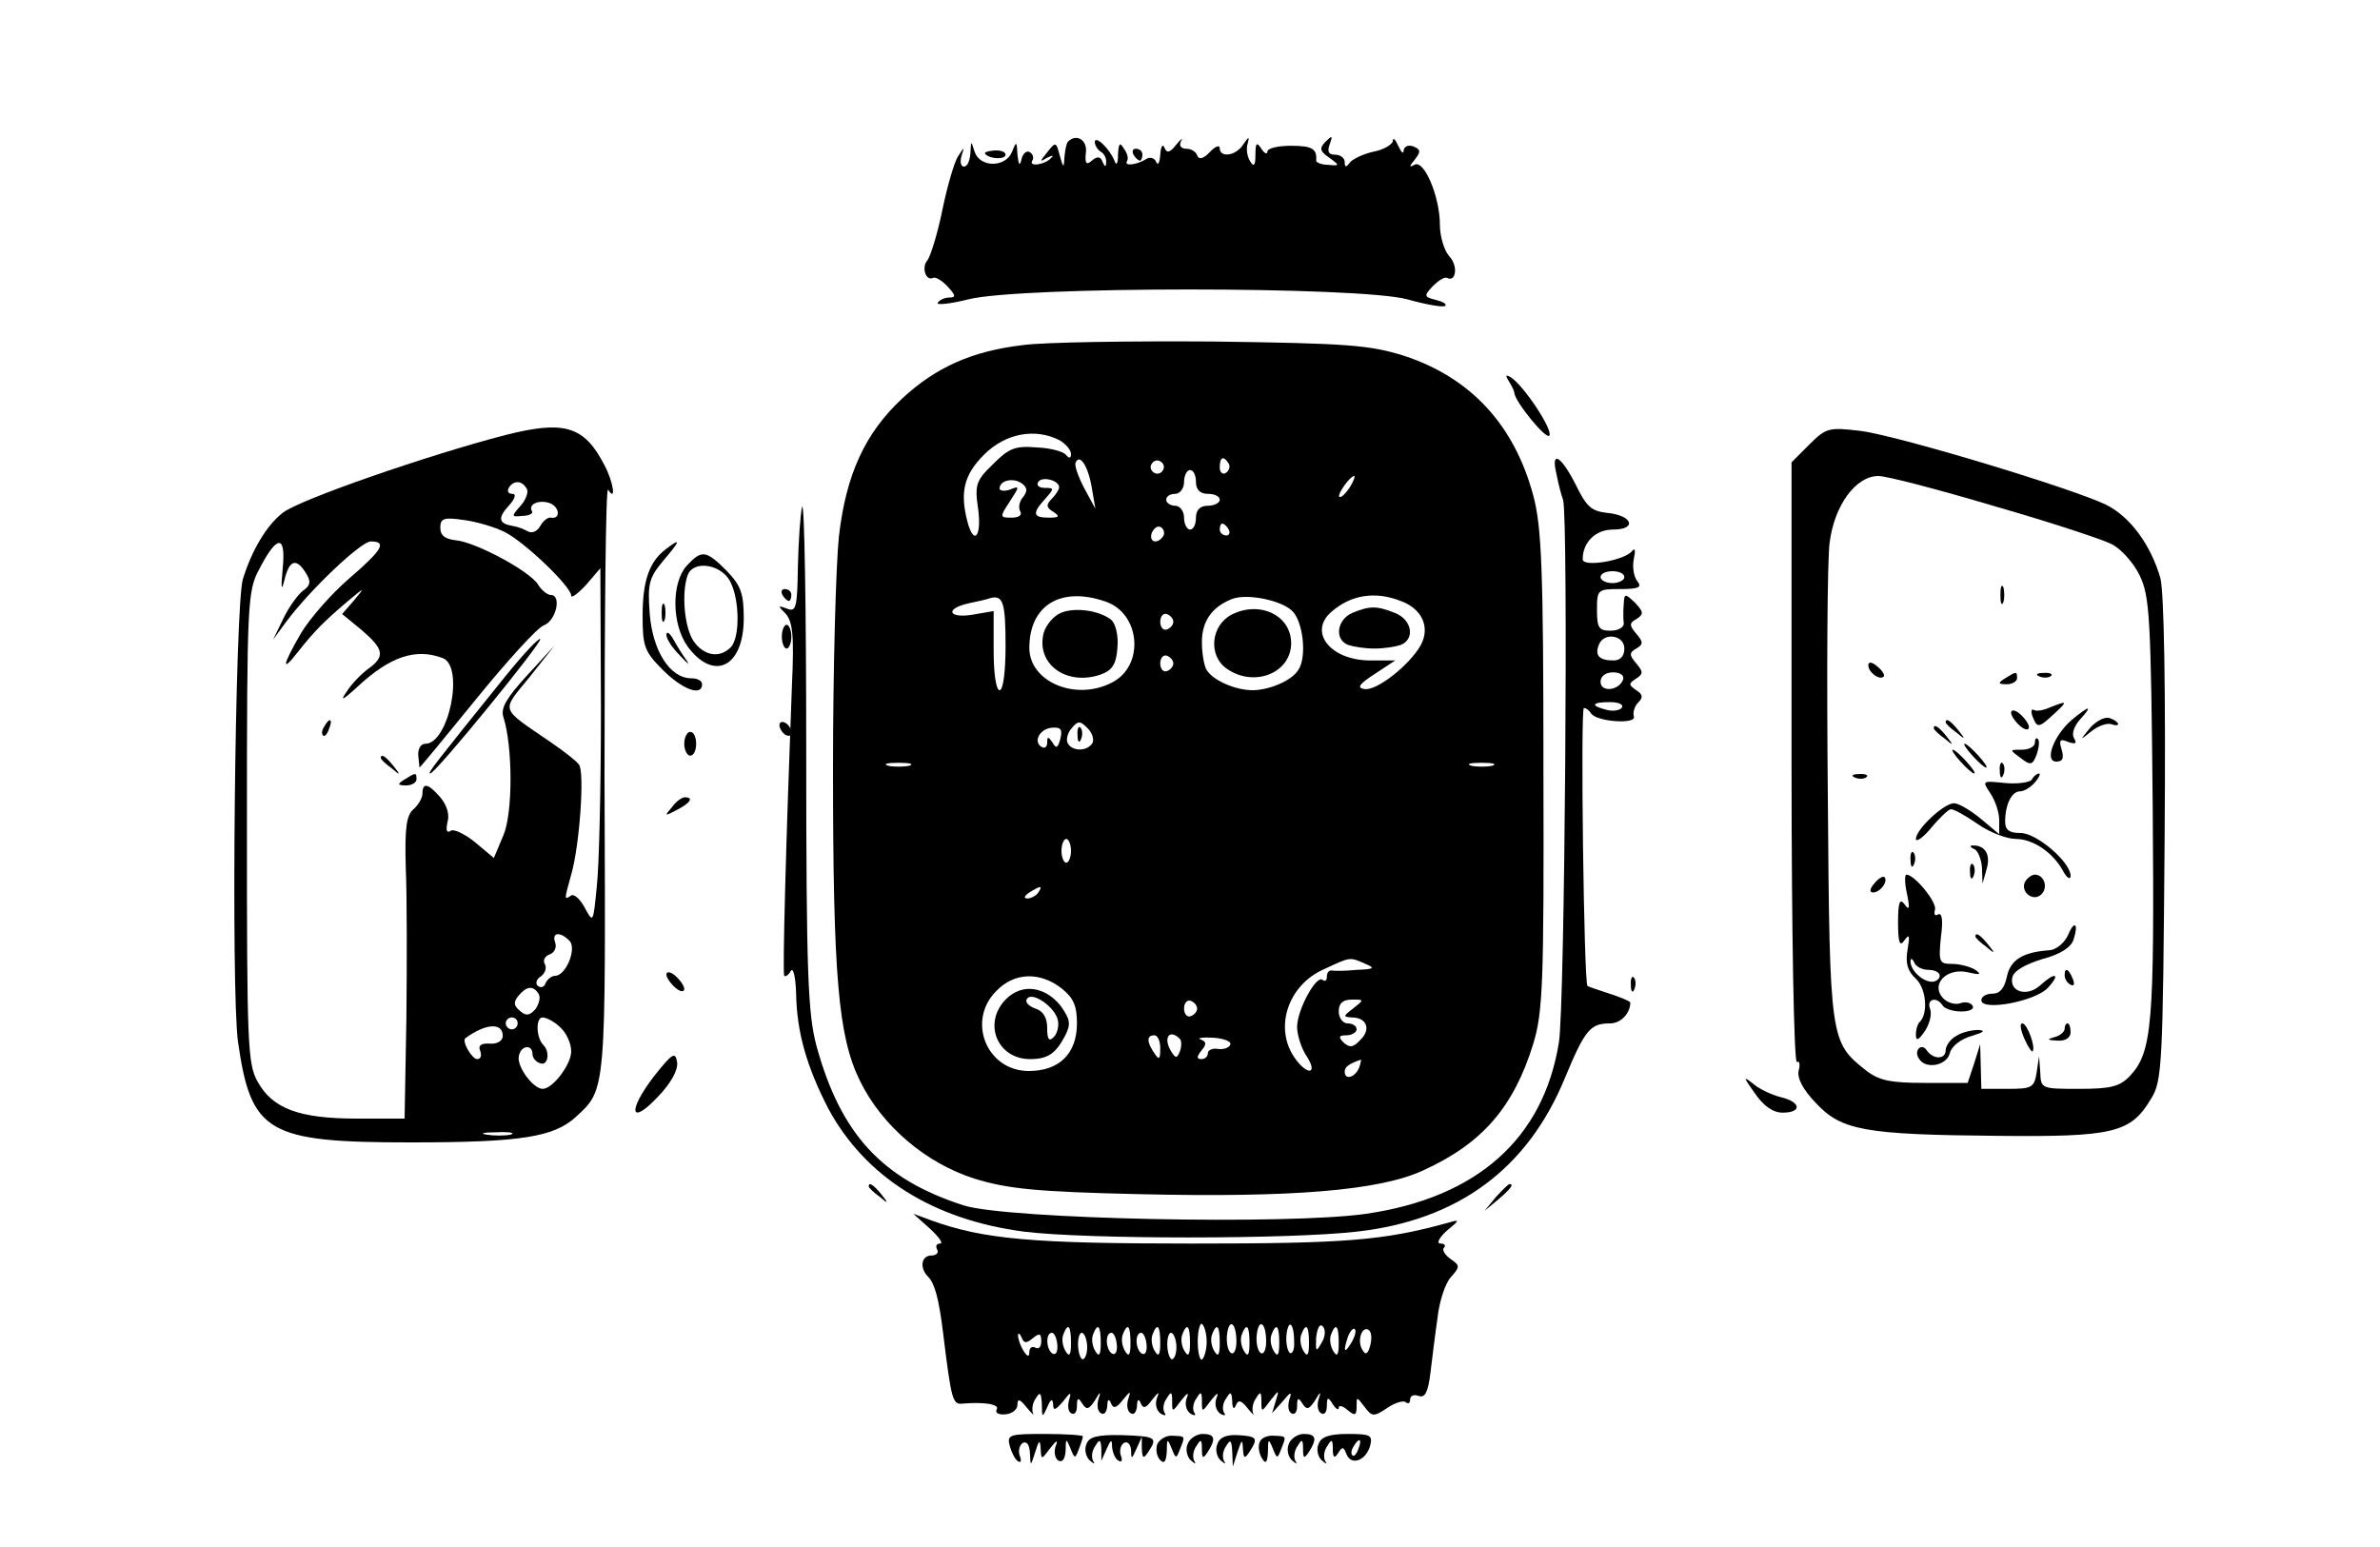 <?xml version="1.0" standalone="no"?>
<!DOCTYPE svg PUBLIC "-//W3C//DTD SVG 20010904//EN"
 "http://www.w3.org/TR/2001/REC-SVG-20010904/DTD/svg10.dtd">
<svg version="1.0" xmlns="http://www.w3.org/2000/svg"
 width="400pt" height="260pt" viewBox="0 0 400 260"
 preserveAspectRatio="xMidYMid meet">

<g transform="translate(0,260) scale(0.1,-0.1)"
fill="#000000" stroke="none">
<path d="M1795 2362 c-3 -3 -5 -15 -6 -26 -1 -19 -2 -19 -8 3 -6 23 -7 23 -21
5 -13 -16 -13 -17 0 -9 8 4 12 4 7 0 -10 -12 -39 -16 -32 -5 3 5 1 11 -4 14
-5 4 -12 -2 -14 -11 -3 -13 -5 -11 -7 7 -1 23 -2 23 -9 5 -11 -27 -54 -27 -63
0 -6 19 -6 19 -7 -2 -1 -13 -5 -23 -11 -23 -5 0 -7 8 -4 18 5 16 5 16 -6 -1
-6 -9 -18 -50 -26 -89 -8 -40 -20 -78 -25 -85 -11 -12 -3 -36 9 -30 4 2 15 -4
25 -15 13 -14 14 -18 3 -18 -8 0 -17 -4 -20 -9 -3 -4 20 -2 52 6 87 22 655 22
737 0 32 -9 61 -14 64 -11 3 3 -4 7 -16 10 -20 5 -20 7 -5 23 10 10 20 16 24
14 15 -8 19 20 4 36 -9 10 -16 34 -16 53 0 48 -27 111 -43 101 -9 -5 -9 -3 1
9 10 13 10 17 -3 22 -8 3 -15 0 -16 -7 0 -7 -4 -3 -9 8 -5 11 -9 15 -9 8 -1
-6 -16 -15 -33 -18 -18 -4 -36 -13 -40 -19 -6 -8 -8 -7 -8 2 0 6 -7 12 -16 12
-11 0 -14 5 -9 18 5 14 4 15 -7 4 -11 -11 -10 -16 6 -27 18 -13 18 -14 -2 -12
-11 0 -20 4 -20 7 2 20 -7 25 -42 25 -22 0 -40 -4 -40 -10 0 -5 -5 -3 -10 5
-8 12 -10 10 -10 -10 0 -19 -3 -21 -9 -11 -5 8 -7 21 -4 30 3 12 2 12 -7 -1
-12 -20 -40 -24 -40 -7 0 6 -8 3 -17 -7 -11 -11 -18 -13 -21 -5 -2 6 -10 11
-18 11 -9 0 -13 5 -9 13 4 6 0 4 -8 -6 -11 -14 -16 -15 -20 -5 -3 7 -6 2 -7
-12 -1 -14 -4 -19 -7 -12 -2 6 -10 9 -16 5 -16 -10 -38 -13 -33 -4 3 4 1 13
-5 21 -7 12 -9 9 -10 -10 0 -16 -3 -19 -6 -10 -8 20 -33 44 -33 31 0 -5 5 -13
10 -16 6 -3 10 -12 9 -18 0 -8 -2 -8 -6 1 -3 9 -9 10 -18 2 -9 -8 -12 -5 -10
13 3 22 -16 33 -30 19z"/>
<path d="M1656 2341 c9 -9 34 -9 34 -1 0 5 -9 8 -20 7 -10 -1 -17 -3 -14 -6z"/>
<path d="M1905 2340 c3 -5 8 -10 11 -10 2 0 4 5 4 10 0 6 -5 10 -11 10 -5 0
-7 -4 -4 -10z"/>
<path d="M1719 2020 c-85 -10 -146 -37 -203 -90 -62 -58 -94 -127 -106 -231
-5 -46 -10 -221 -10 -389 0 -353 9 -452 45 -526 37 -76 111 -139 193 -165 56
-17 102 -22 277 -26 257 -6 404 6 477 40 99 45 152 106 185 213 16 53 18 100
17 459 0 339 -3 409 -17 462 -32 119 -105 198 -217 235 -58 18 -93 21 -320 24
-140 1 -285 -1 -321 -6z m62 -160 c10 -6 19 -16 19 -23 0 -7 -3 -8 -8 -2 -4 6
-26 12 -49 13 -37 3 -47 -1 -74 -28 -29 -28 -31 -35 -25 -76 6 -45 -7 -62 -18
-21 -13 50 -6 79 28 113 36 36 86 45 127 24z m54 -80 l6 -35 -19 35 c-10 19
-17 39 -14 43 7 15 21 -7 27 -43z m119 29 c-3 -5 -10 -7 -15 -3 -5 3 -7 10 -3
15 3 5 10 7 15 3 5 -3 7 -10 3 -15z m111 12 c3 -5 1 -12 -5 -16 -5 -3 -10 1
-10 9 0 18 6 21 15 7z m-55 -31 c0 -13 7 -20 20 -20 11 0 20 -4 20 -10 0 -5
-9 -10 -20 -10 -13 0 -20 -7 -20 -20 0 -11 -4 -20 -10 -20 -5 0 -10 9 -10 20
0 11 -7 20 -15 20 -8 0 -15 5 -15 10 0 6 7 10 15 10 8 0 15 9 15 20 0 11 5 20
10 20 6 0 10 -9 10 -20z m-291 -26 c-6 -7 -8 -18 -4 -24 3 -6 -3 -10 -15 -10
-20 0 -20 1 -3 27 17 26 17 27 0 20 -9 -3 -17 -2 -17 2 0 14 24 19 38 8 9 -7
9 -13 1 -23z m61 17 c0 -4 -6 -13 -12 -19 -10 -10 -10 -15 2 -22 12 -8 10 -10
-7 -10 -27 0 -29 7 -6 32 15 17 15 18 -1 18 -9 0 -15 4 -11 10 6 10 35 3 35
-9z m488 -1 c-7 -10 -14 -17 -17 -15 -4 4 18 35 25 35 2 0 -1 -9 -8 -20z
m-313 -81 c-10 -15 -25 -10 -19 6 4 8 10 12 15 9 5 -3 7 -10 4 -15z m110 11
c3 -5 1 -10 -4 -10 -6 0 -11 5 -11 10 0 6 2 10 4 10 3 0 8 -4 11 -10z m-375
-196 c0 -43 -4 -74 -10 -74 -6 0 -10 29 -10 66 l0 67 -35 -6 c-41 -7 -48 10
-7 19 15 3 32 7 37 9 21 5 25 -8 25 -81z m168 75 c59 -20 66 -108 11 -136 -61
-32 -139 1 -139 58 0 72 53 104 128 78z m313 -15 c19 -17 26 -78 11 -100 -11
-18 -49 -34 -77 -34 -28 0 -66 16 -77 34 -4 6 -8 27 -8 47 0 35 17 59 50 72
24 10 81 -1 101 -19z m183 16 c36 -13 50 -44 34 -74 -19 -34 -75 -78 -95 -74
-13 2 -9 8 17 25 l35 23 -42 0 c-67 0 -105 48 -65 82 32 28 73 35 116 18z
m-382 -35 c0 -5 -5 -11 -11 -13 -6 -2 -11 4 -11 13 0 9 5 15 11 13 6 -2 11 -8
11 -13z m0 -70 c0 -5 -5 -11 -11 -13 -6 -2 -11 4 -11 13 0 9 5 15 11 13 6 -2
11 -8 11 -13z m-136 -134 c-9 -14 -33 -14 -41 -1 -4 6 -1 18 6 26 11 13 14 13
27 0 8 -8 11 -19 8 -25z m-54 7 c-4 -15 -7 -17 -13 -6 -7 10 -9 11 -9 0 0 -7
-4 -11 -10 -7 -14 9 -2 31 19 32 14 1 17 -3 13 -19z m-254 -45 c-10 -2 -26 -2
-35 0 -10 3 -2 5 17 5 19 0 27 -2 18 -5z m980 0 c-10 -2 -26 -2 -35 0 -10 3
-2 5 17 5 19 0 27 -2 18 -5z m-708 -143 c0 -11 -4 -20 -8 -20 -4 0 -8 9 -8 20
0 11 4 20 8 20 4 0 8 -9 8 -20z m-55 -70 c-3 -5 -12 -10 -18 -10 -7 0 -6 4 3
10 19 12 23 12 15 0z m550 -120 c17 -7 14 -9 -15 -10 -19 -2 -38 -2 -42 -1 -5
0 -8 -4 -8 -11 0 -6 -3 -8 -7 -5 -10 10 -43 -50 -43 -79 0 -13 7 -36 16 -49
20 -31 1 -33 -20 -3 -35 50 -12 122 49 149 45 21 43 21 70 9z m-511 -41 c20
-16 26 -29 26 -59 0 -51 -30 -80 -81 -80 -71 0 -105 85 -54 135 30 31 73 32
109 4z m228 -34 c0 -5 -5 -11 -11 -13 -6 -2 -11 4 -11 13 0 9 5 15 11 13 6 -2
11 -8 11 -13z m262 0 c-17 -13 -17 -14 -2 -15 25 0 33 -20 14 -38 -12 -13 -18
-13 -28 -4 -9 9 -8 12 5 12 9 0 17 5 17 10 0 6 -7 10 -15 10 -8 0 -15 9 -15
20 0 14 7 20 22 20 21 0 21 0 2 -15z m-324 -67 c0 -19 -2 -20 -10 -8 -13 19
-13 30 0 30 6 0 10 -10 10 -22z m33 16 c3 -3 3 -13 0 -21 -5 -12 -7 -12 -14
-1 -15 23 -4 40 14 22z m85 -9 c-2 -6 -11 -9 -20 -8 -10 2 -18 -2 -18 -7 0 -6
-5 -10 -11 -10 -8 0 -8 4 0 14 9 11 9 15 -1 19 -7 2 2 4 20 3 18 -1 31 -6 30
-11z m216 -40 c-7 -16 -24 -21 -24 -6 0 8 7 13 27 20 1 1 0 -6 -3 -14z"/>
<path d="M1783 1570 c-12 -5 -25 -20 -29 -34 -13 -52 38 -89 95 -70 20 7 27
17 29 45 2 21 -3 40 -10 47 -20 16 -61 22 -85 12z"/>
<path d="M2070 1567 c-35 -18 -40 -69 -8 -91 46 -32 108 -7 108 43 0 47 -53
72 -100 48z"/>
<path d="M2273 1570 c-26 -11 -31 -45 -7 -54 9 -3 28 -6 44 -6 16 0 35 3 44 6
25 10 19 43 -10 54 -30 12 -42 12 -71 0z"/>
<path d="M1811 1364 c0 -11 3 -14 6 -6 3 7 2 16 -1 19 -3 4 -6 -2 -5 -13z"/>
<path d="M1691 921 c-40 -40 -15 -101 40 -101 30 0 43 9 59 39 10 20 9 27 -7
50 -26 33 -65 39 -92 12z m87 -36 c2 -9 -1 -22 -7 -28 -8 -8 -11 -4 -11 15 0
18 -7 29 -20 33 -11 4 -18 11 -14 16 8 14 48 -14 52 -36z"/>
<path d="M2536 1959 c5 -8 9 -16 9 -19 1 -15 54 -80 59 -72 6 10 -43 84 -65
98 -9 5 -9 3 -3 -7z"/>
<path d="M850 1869 c-128 -33 -348 -109 -375 -131 -27 -21 -52 -63 -67 -112
-13 -47 -20 -690 -8 -777 22 -153 49 -169 290 -169 186 0 241 9 278 43 51 47
50 39 48 569 0 273 2 491 6 485 14 -22 9 13 -6 41 -34 66 -67 76 -166 51z m35
-90 c4 -5 -1 -19 -10 -29 -16 -18 -16 -19 3 -17 11 0 19 4 16 8 -7 12 13 20
31 13 16 -7 17 -27 1 -24 -5 1 -13 -5 -18 -14 -5 -9 -14 -13 -21 -9 -7 4 -18
8 -25 9 -24 4 -26 13 -7 34 11 12 13 20 6 20 -7 0 -9 5 -6 10 8 13 22 13 30
-1z m-37 -73 c34 -17 112 -92 112 -107 0 -5 11 3 25 18 l24 28 1 -236 c0 -130
-3 -264 -7 -299 -6 -61 -6 -62 -20 -36 -8 15 -18 24 -23 21 -12 -8 -12 -8 0
35 14 48 23 173 13 185 -4 6 -26 23 -48 38 -86 59 -83 50 -35 109 l42 53 -46
-50 c-34 -37 -45 -55 -40 -70 16 -50 16 -162 0 -199 l-16 -38 -31 26 c-17 14
-36 23 -41 20 -7 -5 -9 0 -6 14 4 13 -1 29 -12 42 -20 23 -30 26 -30 6 0 -7
-7 -19 -15 -26 -12 -10 -15 -32 -13 -99 2 -47 2 -161 1 -253 l-3 -168 -80 0
c-98 0 -142 17 -167 62 -17 30 -18 65 -18 428 0 380 1 397 21 434 30 58 45 58
39 -1 -3 -32 -2 -38 3 -18 8 34 20 38 36 12 9 -14 8 -21 -5 -30 -9 -7 -24 -28
-33 -47 l-17 -35 22 30 c41 55 126 135 142 135 28 0 20 -14 -37 -63 -29 -25
-65 -66 -80 -91 -32 -55 -34 -69 -4 -30 27 34 43 50 83 84 29 24 29 24 10 1
l-20 -23 33 -27 c37 -32 40 -44 11 -65 -11 -8 -28 -25 -36 -38 -12 -17 -8 -16
18 8 55 51 98 65 143 48 37 -14 10 -144 -29 -144 -8 0 -13 -9 -12 -20 1 -11 2
-20 2 -20 1 0 44 52 96 116 52 64 103 120 113 123 21 8 30 51 12 51 -6 0 -16
8 -22 18 -15 23 -105 71 -138 74 -18 2 -26 8 -26 21 0 16 6 18 40 13 22 -3 52
-12 68 -20z m109 -687 c13 -13 -6 -59 -24 -59 -6 0 -13 -6 -16 -12 -2 -7 -8
-9 -13 -5 -5 4 -2 12 5 16 7 5 10 14 7 20 -4 6 -1 14 8 17 8 3 12 12 9 20 -6
17 8 19 24 3z m-52 -89 c4 -6 1 -17 -5 -26 -10 -11 -16 -12 -26 -3 -11 9 -11
15 -3 25 14 17 25 18 34 4z m-35 -50 c0 -5 -4 -10 -10 -10 -5 0 -10 5 -10 10
0 6 5 10 10 10 6 0 10 -4 10 -10z m72 -7 c10 -9 18 -27 18 -40 0 -22 -31 -63
-48 -63 -16 0 -44 38 -40 55 3 18 23 21 23 3 0 -6 6 -13 13 -15 13 -5 17 19 5
31 -12 12 -13 46 -1 46 6 0 20 -7 30 -17z m-97 -14 c0 -8 -9 -14 -22 -13 -14
1 -20 -3 -16 -12 3 -8 1 -14 -5 -14 -9 0 -26 30 -20 35 34 25 63 27 63 4z m13
-166 c-10 -2 -28 -2 -40 0 -13 2 -5 4 17 4 22 1 32 -1 23 -4z"/>
<path d="M849 1463 c-120 -149 -131 -163 -126 -163 9 0 189 221 185 226 -3 2
-29 -26 -59 -63z"/>
<path d="M545 1379 c-4 -6 -5 -12 -2 -15 2 -3 7 2 10 11 7 17 1 20 -8 4z"/>
<path d="M640 1326 c0 -2 8 -10 18 -17 15 -13 16 -12 3 4 -13 16 -21 21 -21
13z"/>
<path d="M680 1290 c-13 -8 -12 -10 3 -10 9 0 17 5 17 10 0 12 -1 12 -20 0z"/>
<path d="M3041 1853 l-30 -30 0 -507 c0 -278 4 -504 9 -501 4 3 6 -4 3 -14 -3
-13 7 -32 29 -55 43 -46 82 -53 306 -55 194 -2 223 5 257 62 19 30 20 56 23
434 2 259 -1 416 -7 441 -16 56 -51 104 -92 124 -61 29 -357 118 -414 124 -51
6 -56 5 -84 -23z m312 -104 c94 -27 182 -56 197 -64 15 -8 36 -31 46 -52 17
-35 19 -69 22 -390 3 -366 -1 -411 -38 -451 -17 -18 -32 -22 -85 -22 -64 0
-65 0 -66 28 l-2 27 -4 -27 c-4 -26 -8 -28 -49 -28 l-44 0 -1 38 -1 37 -10
-32 -11 -33 -72 0 c-58 0 -77 4 -99 21 -60 48 -61 49 -64 459 -2 206 -1 399 3
428 8 63 44 112 82 112 14 0 102 -23 196 -51z"/>
<path d="M3362 1600 c0 -14 2 -19 5 -12 2 6 2 18 0 25 -3 6 -5 1 -5 -13z"/>
<path d="M3140 1482 c0 -12 19 -26 26 -19 2 2 -2 10 -11 17 -9 8 -15 8 -15 2z"/>
<path d="M3370 1460 c-13 -8 -12 -10 3 -10 9 0 17 5 17 10 0 12 -1 12 -20 0z"/>
<path d="M3428 1463 c7 -3 16 -2 19 1 4 3 -2 6 -13 5 -11 0 -14 -3 -6 -6z"/>
<path d="M3445 1411 c-11 -5 -23 -7 -27 -4 -4 2 -5 -3 -2 -11 8 -20 10 -20 36
4 24 22 23 23 -7 11z"/>
<path d="M3380 1402 c0 -5 7 -15 15 -22 8 -7 15 -8 15 -2 0 5 -7 15 -15 22 -8
7 -15 8 -15 2z"/>
<path d="M3483 1391 c-31 -26 -48 -71 -27 -71 11 0 13 6 9 20 -5 16 -3 19 11
13 12 -4 15 -3 10 6 -5 7 0 21 10 32 22 24 16 24 -13 0z"/>
<path d="M3513 1377 c-18 -22 -18 -22 2 -6 11 9 26 14 33 12 17 -6 15 4 -2 10
-8 3 -22 -4 -33 -16z"/>
<path d="M3270 1386 c0 -2 8 -10 18 -17 15 -13 16 -12 3 4 -13 16 -21 21 -21
13z"/>
<path d="M3250 1376 c0 -2 8 -10 18 -17 15 -13 16 -12 3 4 -13 16 -21 21 -21
13z"/>
<path d="M3420 1352 c0 -7 -10 -12 -22 -12 -21 0 -21 0 -2 -14 17 -13 20 -12
27 6 4 12 5 23 2 26 -3 3 -5 0 -5 -6z"/>
<path d="M3315 1330 c10 -11 20 -20 23 -20 3 0 -3 9 -13 20 -10 11 -20 20 -23
20 -3 0 3 -9 13 -20z"/>
<path d="M3295 1320 c10 -11 20 -20 23 -20 3 0 -3 9 -13 20 -10 11 -20 20 -23
20 -3 0 3 -9 13 -20z"/>
<path d="M3361 1304 c0 -11 3 -14 6 -6 3 7 2 16 -1 19 -3 4 -6 -2 -5 -13z"/>
<path d="M3118 1293 c7 -3 16 -2 19 1 4 3 -2 6 -13 5 -11 0 -14 -3 -6 -6z"/>
<path d="M3415 1290 c-3 -5 -24 -8 -45 -6 -39 4 -39 4 -25 -17 8 -12 15 -32
15 -45 l0 -24 -31 26 c-17 14 -37 26 -45 26 -17 0 -64 -44 -64 -60 0 -6 12 2
26 19 14 17 29 31 33 31 5 0 25 -11 45 -25 20 -14 49 -25 64 -25 29 0 63 -23
80 -55 6 -11 12 -14 12 -7 0 23 -57 72 -84 72 -19 0 -26 5 -26 19 0 29 11 51
25 51 7 0 18 7 25 15 7 8 10 15 7 15 -3 0 -9 -4 -12 -10z"/>
<path d="M3318 1173 c6 -2 12 -17 13 -31 l1 -27 7 25 c7 24 -3 40 -24 39 -5 0
-4 -3 3 -6z"/>
<path d="M3211 1154 c0 -11 3 -14 6 -6 3 7 2 16 -1 19 -3 4 -6 -2 -5 -13z"/>
<path d="M3311 1134 c0 -11 3 -14 6 -6 3 7 2 16 -1 19 -3 4 -6 -2 -5 -13z"/>
<path d="M3150 1115 c-8 -9 -8 -15 -2 -15 12 0 26 19 19 26 -2 2 -10 -2 -17
-11z"/>
<path d="M3205 1098 c5 -25 4 -29 -4 -18 -8 11 -11 4 -11 -30 0 -35 3 -42 11
-30 8 11 9 8 5 -16 -4 -23 0 -36 14 -49 17 -16 21 -57 7 -72 -4 -3 -7 -13 -7
-22 0 -11 4 -10 15 6 8 12 12 28 9 37 -7 17 11 22 21 6 3 -5 17 -10 31 -10 14
0 23 4 19 10 -3 5 -12 7 -20 4 -8 -3 -21 0 -29 8 -22 23 5 52 41 44 21 -5 24
-4 13 4 -8 5 -26 10 -39 10 -22 0 -23 3 -19 45 4 28 2 42 -5 38 -5 -3 -7 0 -5
8 4 12 -34 59 -48 59 -3 0 -3 -15 1 -32z m36 -128 c10 0 19 -4 19 -10 0 -5 -6
-10 -13 -10 -16 0 -37 20 -36 35 0 5 3 4 6 -2 2 -7 13 -13 24 -13z"/>
<path d="M3404 1119 c-10 -17 13 -36 27 -22 12 12 4 33 -11 33 -5 0 -12 -5
-16 -11z"/>
<path d="M3475 1027 c-6 -12 -19 -23 -30 -24 -45 -3 -66 -16 -72 -44 -4 -20
-12 -29 -24 -29 -11 0 -19 -5 -19 -11 0 -19 91 -2 112 21 22 24 12 27 -13 4
-22 -20 -52 -11 -47 13 2 11 21 22 50 31 31 8 49 20 53 33 9 28 1 33 -10 6z"/>
<path d="M3320 1026 c0 -2 8 -10 18 -17 15 -13 16 -12 3 4 -13 16 -21 21 -21
13z"/>
<path d="M3470 961 c0 -6 4 -13 10 -16 6 -3 7 1 4 9 -7 18 -14 21 -14 7z"/>
<path d="M3402 855 c6 -14 13 -24 14 -22 6 6 -9 47 -17 47 -5 0 -3 -11 3 -25z"/>
<path d="M3470 871 c0 -5 -8 -12 -17 -14 -14 -4 -12 -5 5 -6 13 -1 22 5 22 14
0 8 -2 15 -5 15 -3 0 -5 -4 -5 -9z"/>
<path d="M3288 859 c-10 -5 -18 -17 -18 -24 0 -16 -21 -16 -32 0 -9 13 -22 -1
-13 -14 11 -19 47 -12 52 9 3 12 19 24 37 29 20 6 24 9 11 10 -11 0 -28 -4
-37 -10z"/>
<path d="M2616 1803 c3 -16 8 -35 11 -43 9 -27 3 -853 -7 -912 -26 -162 -138
-261 -324 -288 -132 -19 -603 -9 -676 14 -137 44 -207 119 -248 269 -14 54
-17 118 -17 495 0 238 -3 423 -7 410 -3 -13 -6 -58 -7 -100 -1 -69 -3 -77 -18
-71 -16 6 -16 5 -3 -8 12 -13 15 -36 11 -120 -10 -263 -16 -484 -13 -489 2 -2
7 1 11 8 4 7 8 -9 9 -37 1 -66 18 -124 54 -194 62 -115 176 -187 329 -207 105
-13 446 -13 559 0 170 19 287 105 350 258 34 82 43 92 76 92 18 0 34 17 34 35
0 2 -16 9 -35 15 -19 6 -36 12 -37 13 -6 5 -12 467 -6 467 4 0 9 -4 12 -9 9
-14 77 -19 72 -5 -2 6 1 17 7 23 9 9 8 14 -3 21 -13 9 -13 11 -1 19 13 8 13
12 1 26 -12 14 -12 18 0 25 12 7 12 11 0 25 -12 14 -12 18 1 25 12 8 11 12 -3
27 -17 16 -18 16 -19 -2 -1 -11 -1 -26 0 -32 1 -7 -9 -13 -22 -13 -20 0 -23 5
-23 35 0 34 1 35 39 35 31 0 37 3 29 13 -6 7 -9 24 -6 38 3 14 2 19 -3 13 -12
-16 -83 -28 -83 -14 0 29 22 50 51 50 41 0 33 24 -10 28 -27 3 -35 11 -53 48
-25 49 -42 58 -32 17z m114 -173 c0 -5 -9 -10 -20 -10 -11 0 -20 5 -20 10 0 6
9 10 20 10 11 0 20 -4 20 -10z m0 -120 c0 -13 -7 -20 -18 -20 -24 0 -32 8 -25
26 8 22 43 17 43 -6z m-2 -52 c-7 -19 -38 -22 -38 -4 0 10 9 16 21 16 12 0 19
-5 17 -12z m-2 -47 c-3 -5 -15 -7 -26 -4 -28 7 -25 13 6 13 14 0 23 -4 20 -9z"/>
<path d="M1119 1677 c-28 -21 -39 -54 -39 -112 0 -51 3 -60 34 -91 33 -33 66
-45 66 -24 0 6 -8 10 -18 10 -36 0 -65 46 -70 108 -4 52 -1 61 23 90 29 34 30
39 4 19z"/>
<path d="M1154 1649 c-26 -29 -25 -99 2 -136 44 -59 94 -34 94 48 0 42 -5 55
-29 80 -35 35 -42 35 -67 8z m70 -21 c19 -27 21 -99 4 -116 -19 -19 -45 -14
-62 10 -16 23 -21 83 -10 112 9 23 50 19 68 -6z"/>
<path d="M1315 1600 c3 -5 8 -10 11 -10 2 0 4 5 4 10 0 6 -5 10 -11 10 -5 0
-7 -4 -4 -10z"/>
<path d="M1112 1570 c0 -14 2 -19 5 -12 2 6 2 18 0 25 -3 6 -5 1 -5 -13z"/>
<path d="M1314 1530 c0 -11 4 -20 8 -20 4 0 8 9 8 20 0 11 -4 20 -8 20 -4 0
-8 -9 -8 -20z"/>
<path d="M1120 1533 c0 -7 10 -22 23 -35 12 -13 17 -17 11 -8 -6 8 -16 24 -22
35 -6 11 -12 15 -12 8z"/>
<path d="M1310 1381 c0 -5 5 -13 10 -16 6 -3 10 -2 10 4 0 5 -4 13 -10 16 -5
3 -10 2 -10 -4z"/>
<path d="M1150 1350 c0 -11 5 -20 10 -20 6 0 10 9 10 20 0 11 -4 20 -10 20 -5
0 -10 -9 -10 -20z"/>
<path d="M1129 1243 c-13 -15 -12 -15 9 -4 23 12 28 21 13 21 -5 0 -15 -7 -22
-17z"/>
<path d="M1120 962 c0 -5 7 -15 15 -22 8 -7 15 -8 15 -2 0 5 -7 15 -15 22 -8
7 -15 8 -15 2z"/>
<path d="M2741 944 c0 -11 3 -14 6 -6 3 7 2 16 -1 19 -3 4 -6 -2 -5 -13z"/>
<path d="M1099 791 c-45 -59 -40 -84 7 -34 22 23 34 45 32 58 -3 18 -8 15 -39
-24z"/>
<path d="M2949 763 c15 -22 31 -33 47 -33 33 0 31 18 -3 26 -16 4 -37 14 -47
23 -17 13 -16 11 3 -16z"/>
<path d="M1460 606 c0 -2 8 -10 18 -17 15 -13 16 -12 3 4 -13 16 -21 21 -21
13z"/>
<path d="M2514 588 l-19 -23 23 19 c21 18 27 26 19 26 -2 0 -12 -10 -23 -22z"/>
<path d="M1563 535 c15 -14 23 -25 17 -25 -6 0 -8 -4 -5 -10 3 -5 -1 -10 -9
-10 -18 0 -21 -21 -6 -36 11 -11 18 -37 25 -94 14 -114 16 -121 33 -119 36 3
63 -1 57 -10 -3 -6 4 -9 15 -8 11 1 20 8 20 16 0 11 4 10 16 -5 8 -10 13 -14
10 -9 -2 6 -1 17 5 25 7 12 9 9 10 -10 0 -23 1 -23 9 -5 6 14 9 15 10 5 0 -12
4 -10 17 5 12 16 14 16 10 3 -3 -10 -2 -20 3 -23 6 -4 10 2 10 12 0 14 2 15 9
4 7 -11 11 -10 21 5 9 16 11 16 6 2 -3 -10 -1 -20 4 -23 6 -4 10 2 11 12 0 11
3 13 6 5 4 -10 9 -9 20 5 13 16 14 16 9 1 -3 -10 -1 -20 4 -23 6 -4 10 2 11
12 0 11 3 13 6 5 4 -10 9 -9 19 5 12 15 13 15 8 2 -3 -10 0 -20 7 -25 7 -4 10
-3 6 2 -3 6 -2 16 4 24 7 12 9 11 9 -4 0 -20 0 -20 15 0 11 14 14 15 9 3 -3
-10 0 -20 7 -25 7 -4 10 -3 6 2 -3 6 -2 16 4 24 7 12 9 11 9 -4 0 -20 0 -20
15 0 11 14 14 15 9 3 -3 -10 0 -20 7 -25 7 -4 10 -3 6 2 -3 6 -2 16 4 24 7 12
9 11 10 -5 0 -12 3 -15 6 -7 4 10 9 9 20 -5 8 -10 12 -13 9 -8 -2 6 -1 17 5
25 7 12 9 11 9 -4 0 -20 0 -20 15 0 15 19 15 19 9 -1 l-6 -20 18 20 c13 16 16
17 11 3 -3 -10 -2 -20 3 -23 6 -4 10 2 10 12 0 14 2 15 9 4 7 -11 11 -10 21 5
9 16 11 16 6 2 -3 -10 -1 -20 4 -23 6 -4 10 2 10 12 0 15 2 16 10 3 5 -8 10
-11 10 -6 0 5 7 3 15 -4 12 -10 15 -9 15 6 0 17 0 17 13 0 13 -17 15 -18 39
-2 13 9 28 13 31 9 4 -3 7 -1 7 5 0 6 6 9 14 6 11 -4 16 6 20 38 3 24 8 66 12
93 3 28 13 58 22 68 16 18 16 20 0 31 -10 7 -15 16 -11 19 3 4 1 7 -6 7 -7 0
-3 9 10 21 23 19 23 20 3 14 -109 -30 -172 -35 -431 -35 -268 0 -349 7 -438
39 l-30 11 28 -25z m465 -190 c0 -14 -4 -27 -8 -30 -3 -2 -7 11 -7 30 0 19 4
32 7 30 4 -3 8 -16 8 -30z m50 0 c0 -13 -4 -22 -9 -19 -5 3 -8 16 -7 29 3 31
16 23 16 -10z m50 0 c0 -13 -4 -22 -9 -19 -5 3 -8 16 -7 29 3 31 16 23 16 -10z
m47 0 c1 -13 -3 -21 -7 -19 -4 3 -7 16 -6 29 3 30 13 22 13 -10z m46 -2 c-9
-16 -10 -15 -9 9 2 16 6 24 11 19 5 -5 5 -17 -2 -28z m-421 0 c0 -21 -3 -24
-9 -14 -5 8 -7 20 -4 28 8 21 13 15 13 -14z m50 0 c0 -21 -3 -24 -9 -14 -5 8
-7 20 -4 28 8 21 13 15 13 -14z m50 0 c0 -21 -3 -24 -9 -14 -5 8 -7 20 -4 28
8 21 13 15 13 -14z m50 0 c0 -21 -3 -24 -9 -14 -5 8 -7 20 -4 28 8 21 13 15
13 -14z m50 0 c0 -21 -3 -24 -9 -14 -5 8 -7 20 -4 28 8 21 13 15 13 -14z m50
0 c0 -21 -3 -24 -9 -14 -5 8 -7 20 -4 28 8 21 13 15 13 -14z m50 0 c0 -21 -3
-24 -9 -14 -5 8 -7 20 -4 28 8 21 13 15 13 -14z m50 0 c0 -21 -3 -24 -9 -14
-5 8 -7 20 -4 28 8 21 13 15 13 -14z m50 0 c0 -21 -3 -24 -9 -14 -5 8 -7 20
-4 28 8 21 13 15 13 -14z m50 0 c0 -21 -3 -24 -9 -14 -5 8 -7 20 -4 28 8 21
13 15 13 -14z m21 0 c-12 -20 -14 -14 -5 12 4 9 9 14 11 11 3 -2 0 -13 -6 -23z
m32 -4 c-4 -15 -8 -17 -13 -8 -10 15 -1 41 10 34 5 -3 6 -14 3 -26z m-567 12
c11 9 14 8 14 -5 0 -10 -4 -14 -10 -11 -5 3 -10 0 -10 -7 0 -9 -3 -9 -10 2 -5
8 -9 20 -9 25 0 6 3 4 6 -3 4 -10 8 -10 19 -1z m41 -11 c1 -11 -2 -18 -8 -15
-11 7 -12 35 -1 35 4 0 8 -9 9 -20z m50 0 c1 -11 -2 -22 -6 -24 -3 -3 -8 6 -9
20 -1 13 2 24 6 24 4 0 8 -9 9 -20z m50 0 c1 -11 -2 -18 -8 -15 -11 7 -12 35
-1 35 4 0 8 -9 9 -20z m50 0 c1 -11 -2 -18 -8 -15 -11 7 -12 35 -1 35 4 0 8
-9 9 -20z m50 0 c1 -11 -2 -22 -6 -24 -3 -3 -8 6 -9 20 -1 13 2 24 6 24 4 0 8
-9 9 -20z"/>
<path d="M1697 170 c3 -11 9 -23 14 -26 5 -3 6 1 3 9 -3 8 -1 18 5 22 7 3 11
-3 12 -17 1 -23 1 -23 9 2 6 20 8 21 9 6 1 -20 1 -20 16 0 11 14 14 15 9 3 -3
-10 -1 -20 5 -24 7 -3 11 3 12 17 0 21 1 21 8 4 7 -18 8 -18 14 -2 4 10 7 20
7 22 0 2 -29 4 -64 4 -59 0 -64 -1 -59 -20z"/>
<path d="M1826 173 c-4 -9 -1 -21 5 -27 8 -7 10 -7 6 -1 -3 6 -2 17 4 25 7 12
9 11 10 -5 l0 -20 9 20 c7 16 9 17 9 3 1 -9 5 -20 11 -23 5 -3 7 0 4 8 -3 8
-1 18 5 22 6 3 11 -2 12 -12 0 -16 1 -16 9 2 l9 20 0 -20 c1 -17 3 -17 11 -5
16 24 13 26 -44 28 -42 1 -56 -3 -60 -15z"/>
<path d="M1945 173 c-3 -9 -1 -21 5 -27 7 -7 10 -2 11 15 0 21 1 22 8 5 7 -18
8 -18 14 -2 9 23 10 22 -12 23 -11 1 -22 -6 -26 -14z"/>
<path d="M1996 173 c-4 -9 -1 -21 5 -27 8 -7 10 -7 6 -1 -3 6 -2 17 4 25 7 12
9 11 9 -5 0 -17 2 -17 10 -5 14 22 12 30 -9 30 -10 0 -22 -8 -25 -17z"/>
<path d="M2046 173 c-4 -9 -1 -21 5 -27 8 -7 10 -7 6 -1 -3 6 -2 17 4 25 7 12
9 9 10 -10 l1 -25 8 25 c7 21 8 22 9 5 1 -17 3 -17 11 -5 15 23 13 26 -19 28
-19 1 -31 -3 -35 -15z"/>
<path d="M2117 176 c-3 -7 -1 -19 4 -27 6 -10 9 -8 10 11 0 22 1 23 8 6 7 -18
8 -18 14 -2 9 23 10 22 -12 23 -11 1 -22 -4 -24 -11z"/>
<path d="M2166 173 c-4 -9 -1 -21 5 -27 8 -7 10 -7 6 -1 -3 6 -2 17 4 25 7 12
9 11 9 -5 0 -17 2 -17 10 -5 14 22 12 30 -9 30 -10 0 -22 -8 -25 -17z"/>
<path d="M2216 173 c-4 -9 -1 -21 5 -27 8 -7 10 -7 6 -1 -3 6 -2 17 4 25 7 12
9 11 9 -5 0 -15 3 -17 9 -7 7 11 9 11 14 -2 8 -20 33 -11 40 15 4 17 0 19 -38
19 -31 0 -45 -5 -49 -17z m67 -8 c-3 -9 -8 -14 -10 -11 -3 3 -2 9 2 15 9 16
15 13 8 -4z"/>
</g>
</svg>
